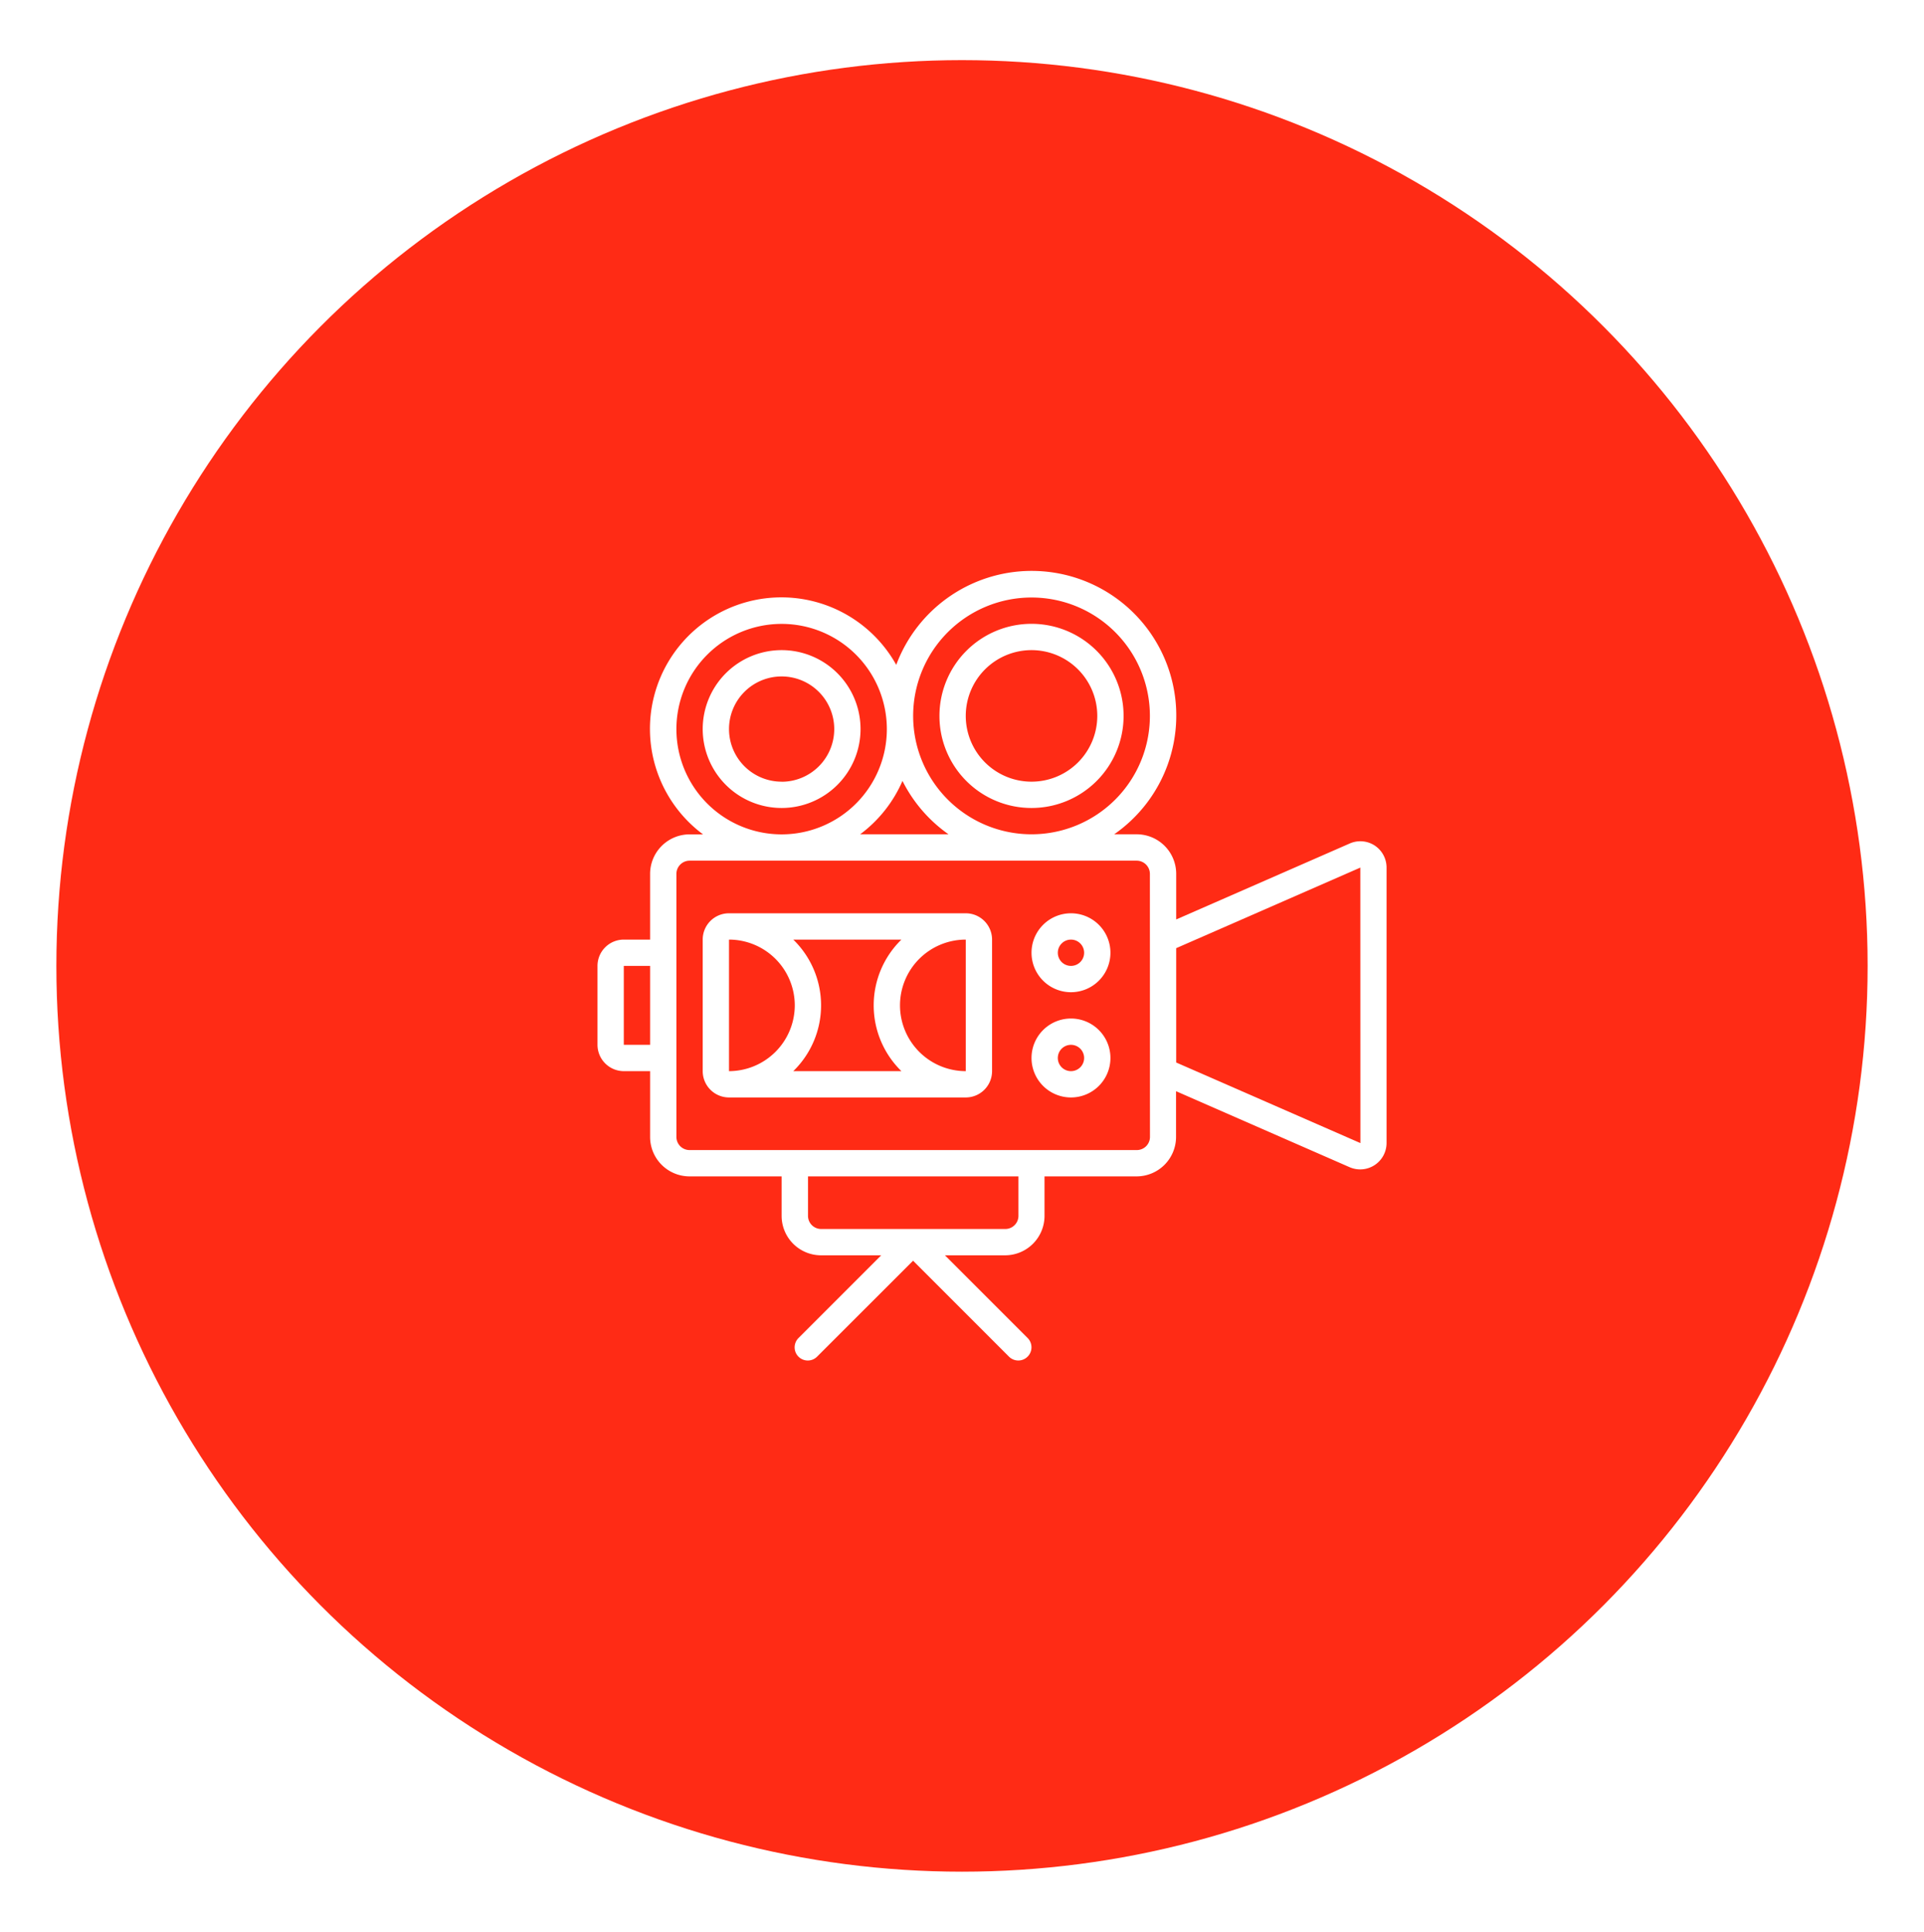 <svg xmlns="http://www.w3.org/2000/svg" xmlns:xlink="http://www.w3.org/1999/xlink" viewBox="0 0 256 257"><defs><style>.cls-1{fill:none;}.cls-2{clip-path:url(#clip-path);}.cls-3{fill:#ff2b15;}.cls-4{fill:url(#linear-gradient);}.cls-5{fill:url(#linear-gradient-2);}.cls-6{fill:url(#linear-gradient-3);}.cls-7{fill:url(#linear-gradient-4);}.cls-8{fill:url(#linear-gradient-5);}.cls-9{fill:url(#linear-gradient-6);}</style><clipPath id="clip-path"><circle class="cls-1" cx="128" cy="128.5" r="120.5"/></clipPath><linearGradient id="linear-gradient" x1="93.5" y1="96.99" x2="114.5" y2="96.99" gradientUnits="userSpaceOnUse"><stop offset="0" stop-color="#fff"/><stop offset="1" stop-color="#fff"/></linearGradient><linearGradient id="linear-gradient-2" x1="125" y1="95.24" x2="149.5" y2="95.24" xlink:href="#linear-gradient"/><linearGradient id="linear-gradient-3" x1="79.49" y1="128.5" x2="184.51" y2="128.5" xlink:href="#linear-gradient"/><linearGradient id="linear-gradient-4" x1="93.5" y1="133.75" x2="132" y2="133.75" xlink:href="#linear-gradient"/><linearGradient id="linear-gradient-5" x1="137.25" y1="126.75" x2="147.75" y2="126.75" xlink:href="#linear-gradient"/><linearGradient id="linear-gradient-6" x1="137.25" y1="140.75" x2="147.75" y2="140.75" xlink:href="#linear-gradient"/></defs><title>Asset 3</title><g id="Layer_2" data-name="Layer 2"><g id="Layer_1-2" data-name="Layer 1"><g class="cls-2"><rect class="cls-3" width="256" height="257"/></g><path class="cls-4" d="M104,86.49A10.5,10.5,0,1,0,114.5,97,10.5,10.5,0,0,0,104,86.49Zm0,17.5a7,7,0,1,1,7-7A7,7,0,0,1,104,104Z"/><path class="cls-5" d="M137.25,107.49A12.25,12.25,0,1,0,125,95.24,12.24,12.24,0,0,0,137.25,107.49Zm0-21a8.75,8.75,0,1,1-8.75,8.75A8.75,8.75,0,0,1,137.25,86.49Z"/><path class="cls-6" d="M182.92,112.49a3.5,3.5,0,0,0-3.32-.28l-23.1,10.11v-6.08a5.26,5.26,0,0,0-5.25-5.25h-3a19.24,19.24,0,1,0-29-22.54A17.49,17.49,0,1,0,93.54,111H91.75a5.26,5.26,0,0,0-5.25,5.25V125H83a3.5,3.5,0,0,0-3.5,3.5V139a3.51,3.51,0,0,0,3.5,3.5H86.5v8.75a5.25,5.25,0,0,0,5.25,5.25H104v5.25a5.25,5.25,0,0,0,5.25,5.25h8l-11,11a1.76,1.76,0,0,0-.46,1.7,1.75,1.75,0,0,0,2.93.78l12.77-12.76,12.76,12.76a1.75,1.75,0,0,0,2.48-2.48l-11-11h8a5.25,5.25,0,0,0,5.25-5.25V156.5h12.25a5.25,5.25,0,0,0,5.25-5.25v-6.08l23.1,10.11a3.51,3.51,0,0,0,4.91-3.21V115.42A3.51,3.51,0,0,0,182.92,112.49Zm-45.67-33A15.75,15.75,0,1,1,121.5,95.24,15.75,15.75,0,0,1,137.25,79.49Zm-11,31.5H114.45a17.55,17.55,0,0,0,5.63-7.1A19.21,19.21,0,0,0,126.22,111ZM90,97a14,14,0,1,1,14,14A14,14,0,0,1,90,97Zm-7,42V128.5H86.5V139Zm52.51,22.75a1.75,1.75,0,0,1-1.75,1.75h-24.5a1.75,1.75,0,0,1-1.75-1.75V156.5h28Zm17.5-10.5a1.75,1.75,0,0,1-1.75,1.75H91.75A1.75,1.75,0,0,1,90,151.25v-35a1.76,1.76,0,0,1,1.75-1.75h59.5a1.76,1.76,0,0,1,1.75,1.75Zm28,.82L156.5,141.35V126.14L181,115.42Z"/><path class="cls-7" d="M128.5,121.5H97a3.49,3.49,0,0,0-3.5,3.5v17.5A3.5,3.5,0,0,0,97,146h31.5a3.5,3.5,0,0,0,3.5-3.5V125A3.5,3.5,0,0,0,128.5,121.5Zm-8.75,12.25A8.75,8.75,0,0,1,128.5,125v17.5h0A8.76,8.76,0,0,1,119.75,133.75Zm-14,0A8.77,8.77,0,0,1,97,142.5V125A8.76,8.76,0,0,1,105.75,133.75Zm-.2,8.75a12.2,12.2,0,0,0,0-17.5h14.39a12.22,12.22,0,0,0,0,17.5Z"/><path class="cls-8" d="M142.5,121.5a5.25,5.25,0,1,0,5.25,5.25A5.25,5.25,0,0,0,142.5,121.5Zm0,7a1.75,1.75,0,1,1,1.75-1.75A1.75,1.75,0,0,1,142.5,128.5Z"/><path class="cls-9" d="M142.5,135.5a5.25,5.25,0,1,0,5.25,5.25A5.25,5.25,0,0,0,142.5,135.5Zm0,7a1.75,1.75,0,1,1,1.75-1.75A1.75,1.75,0,0,1,142.5,142.5Z"/></g></g></svg>